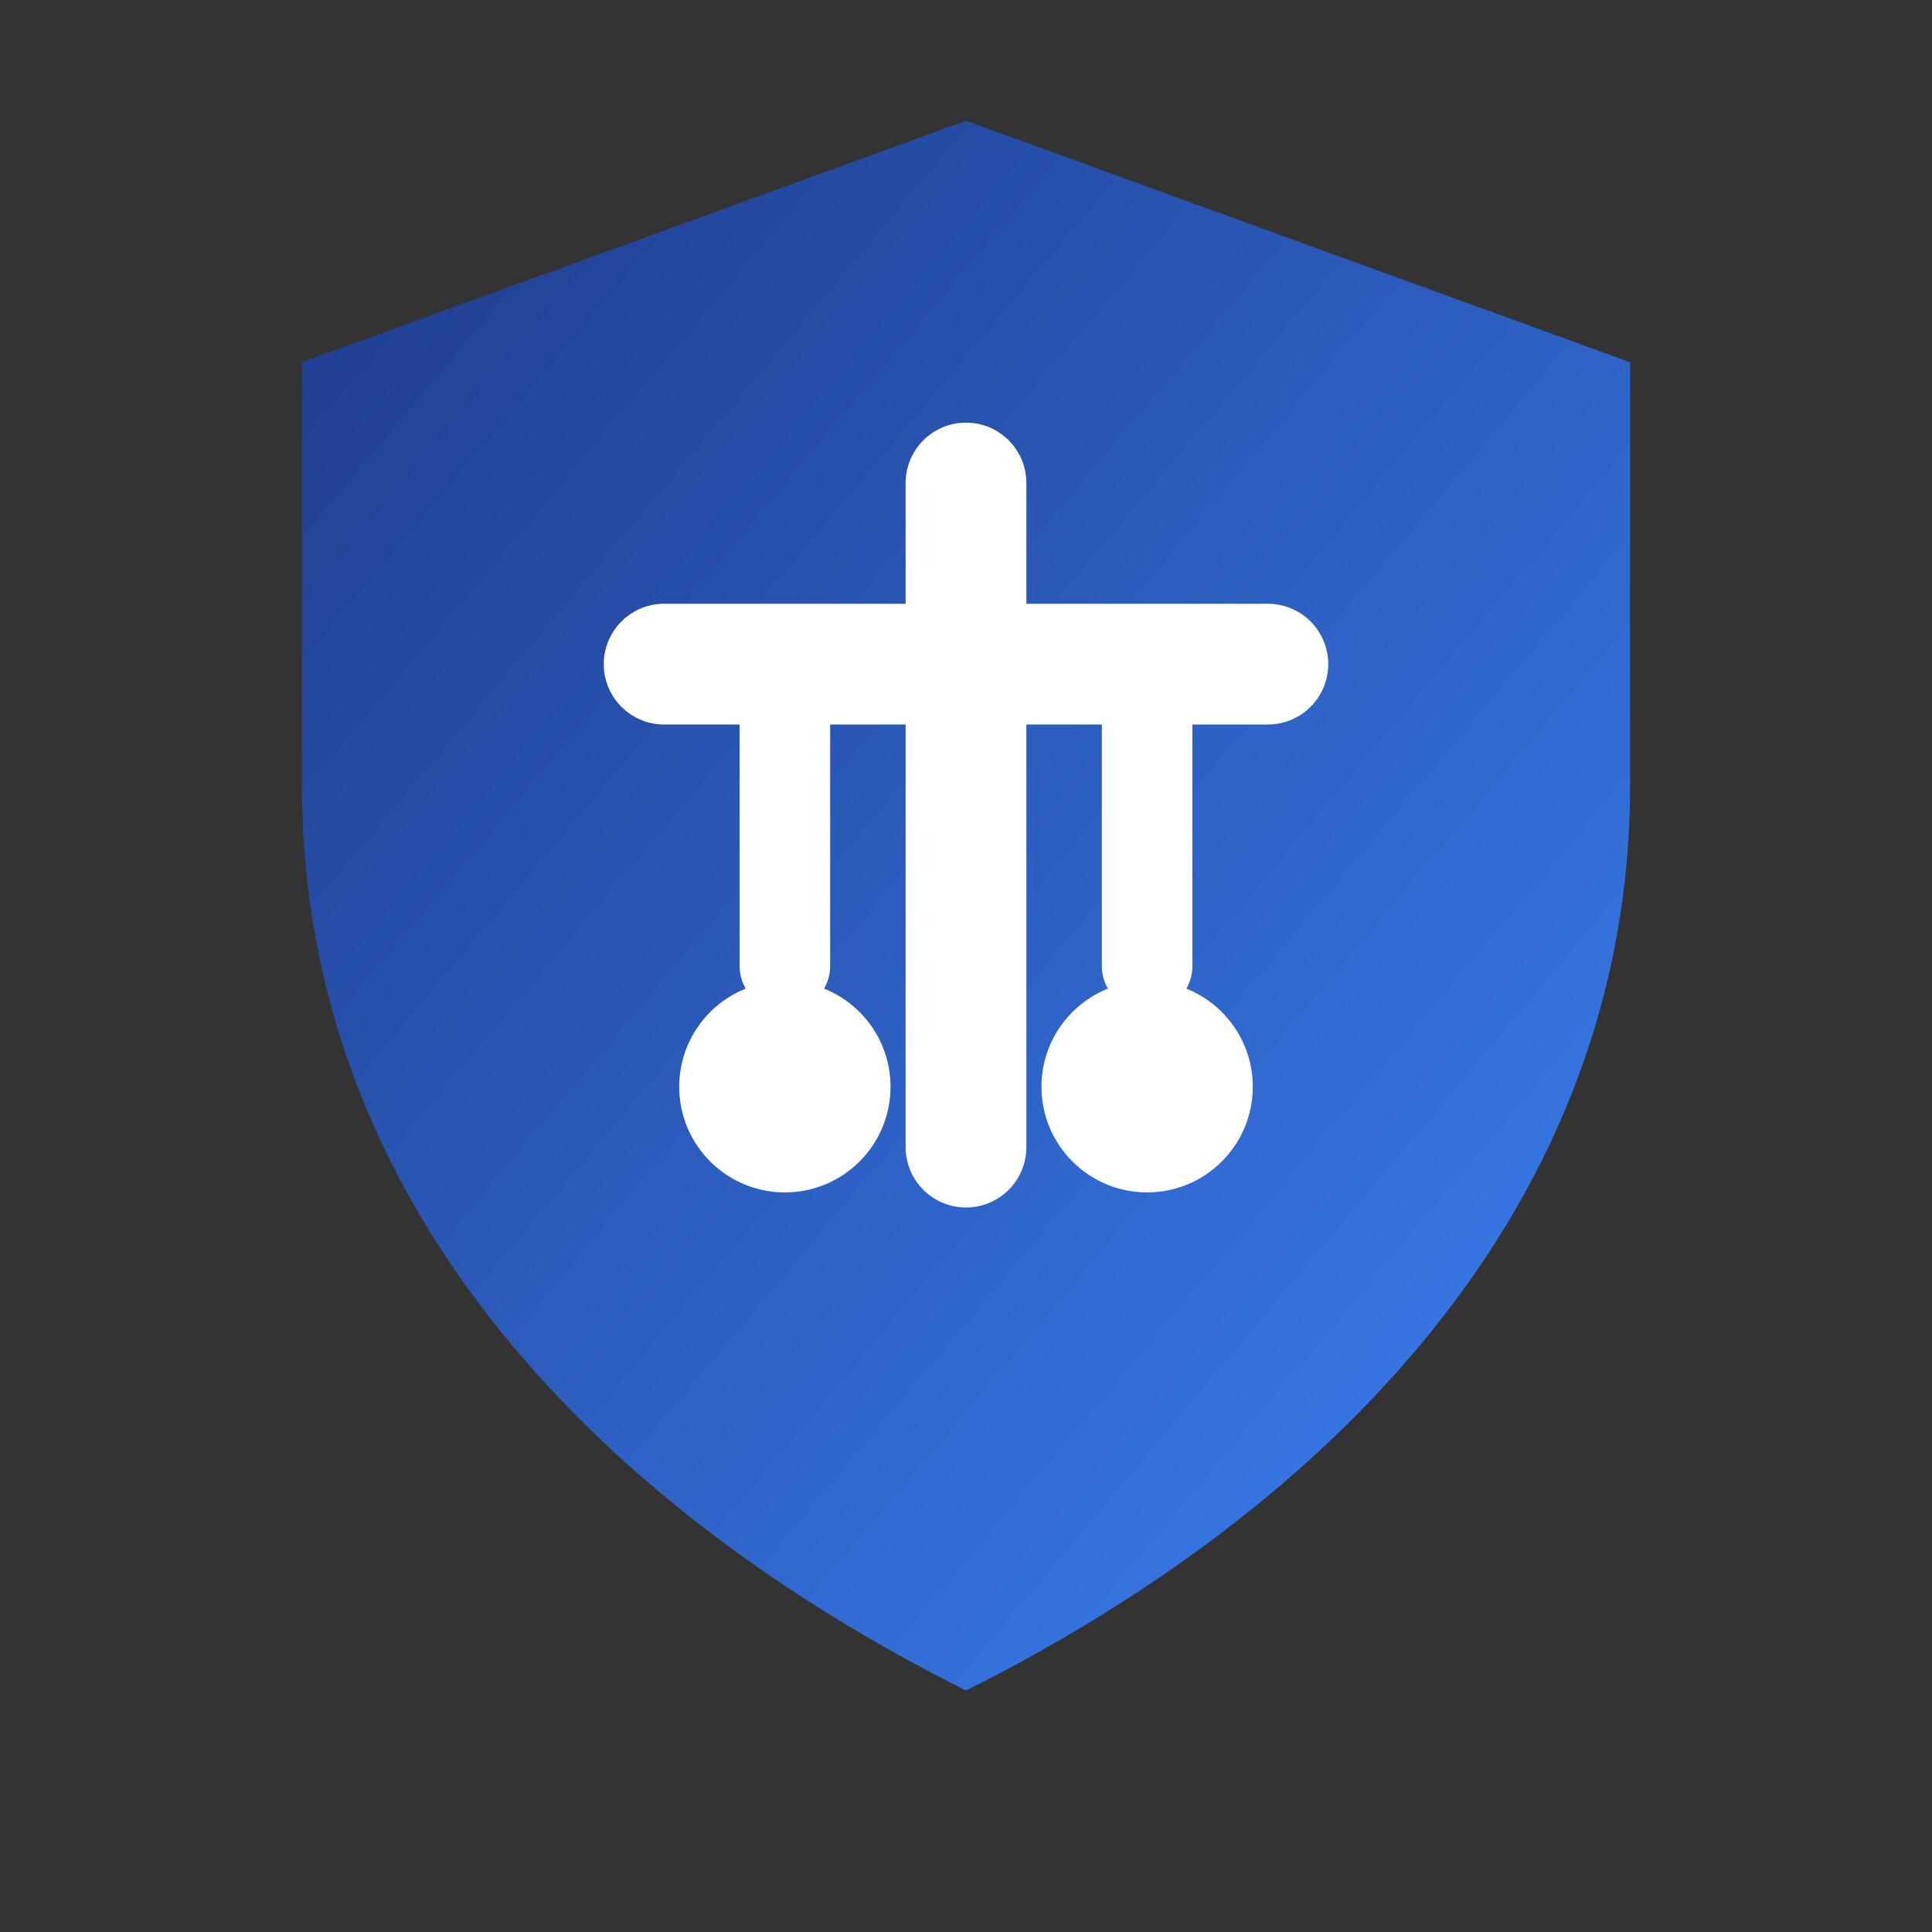 <svg width="48" height="48" viewBox="0 0 64 64" fill="none" xmlns="http://www.w3.org/2000/svg">
  <rect x="0" y="0" width="64" height="64" fill="#333333" stroke="none"/>
  <defs>
    <linearGradient id="grad" x1="0" y1="0" x2="1" y2="1">
      <stop offset="0%" stop-color="#1e3a8a"/>
      <stop offset="100%" stop-color="#3b82f6"/>
    </linearGradient>
  </defs>
  <path d="M32 4 L54 12 V26 C54 40 44 50 32 56 C20 50 10 40 10 26 V12 Z" fill="url(#grad)"/>
  <line x1="32" y1="16" y2="38" x2="32" stroke="white" stroke-width="4" stroke-linecap="round"/>
  <line x1="22" y1="22" x2="42" y2="22" stroke="white" stroke-width="4" stroke-linecap="round"/>
  <line x1="26" y1="24" x2="26" y2="32" stroke="white" stroke-width="3" stroke-linecap="round"/>
  <line x1="38" y1="24" x2="38" y2="32" stroke="white" stroke-width="3" stroke-linecap="round"/>
  <circle cx="26" cy="36" r="3.5" fill="white"/>
  <circle cx="38" cy="36" r="3.5" fill="white"/>
</svg>